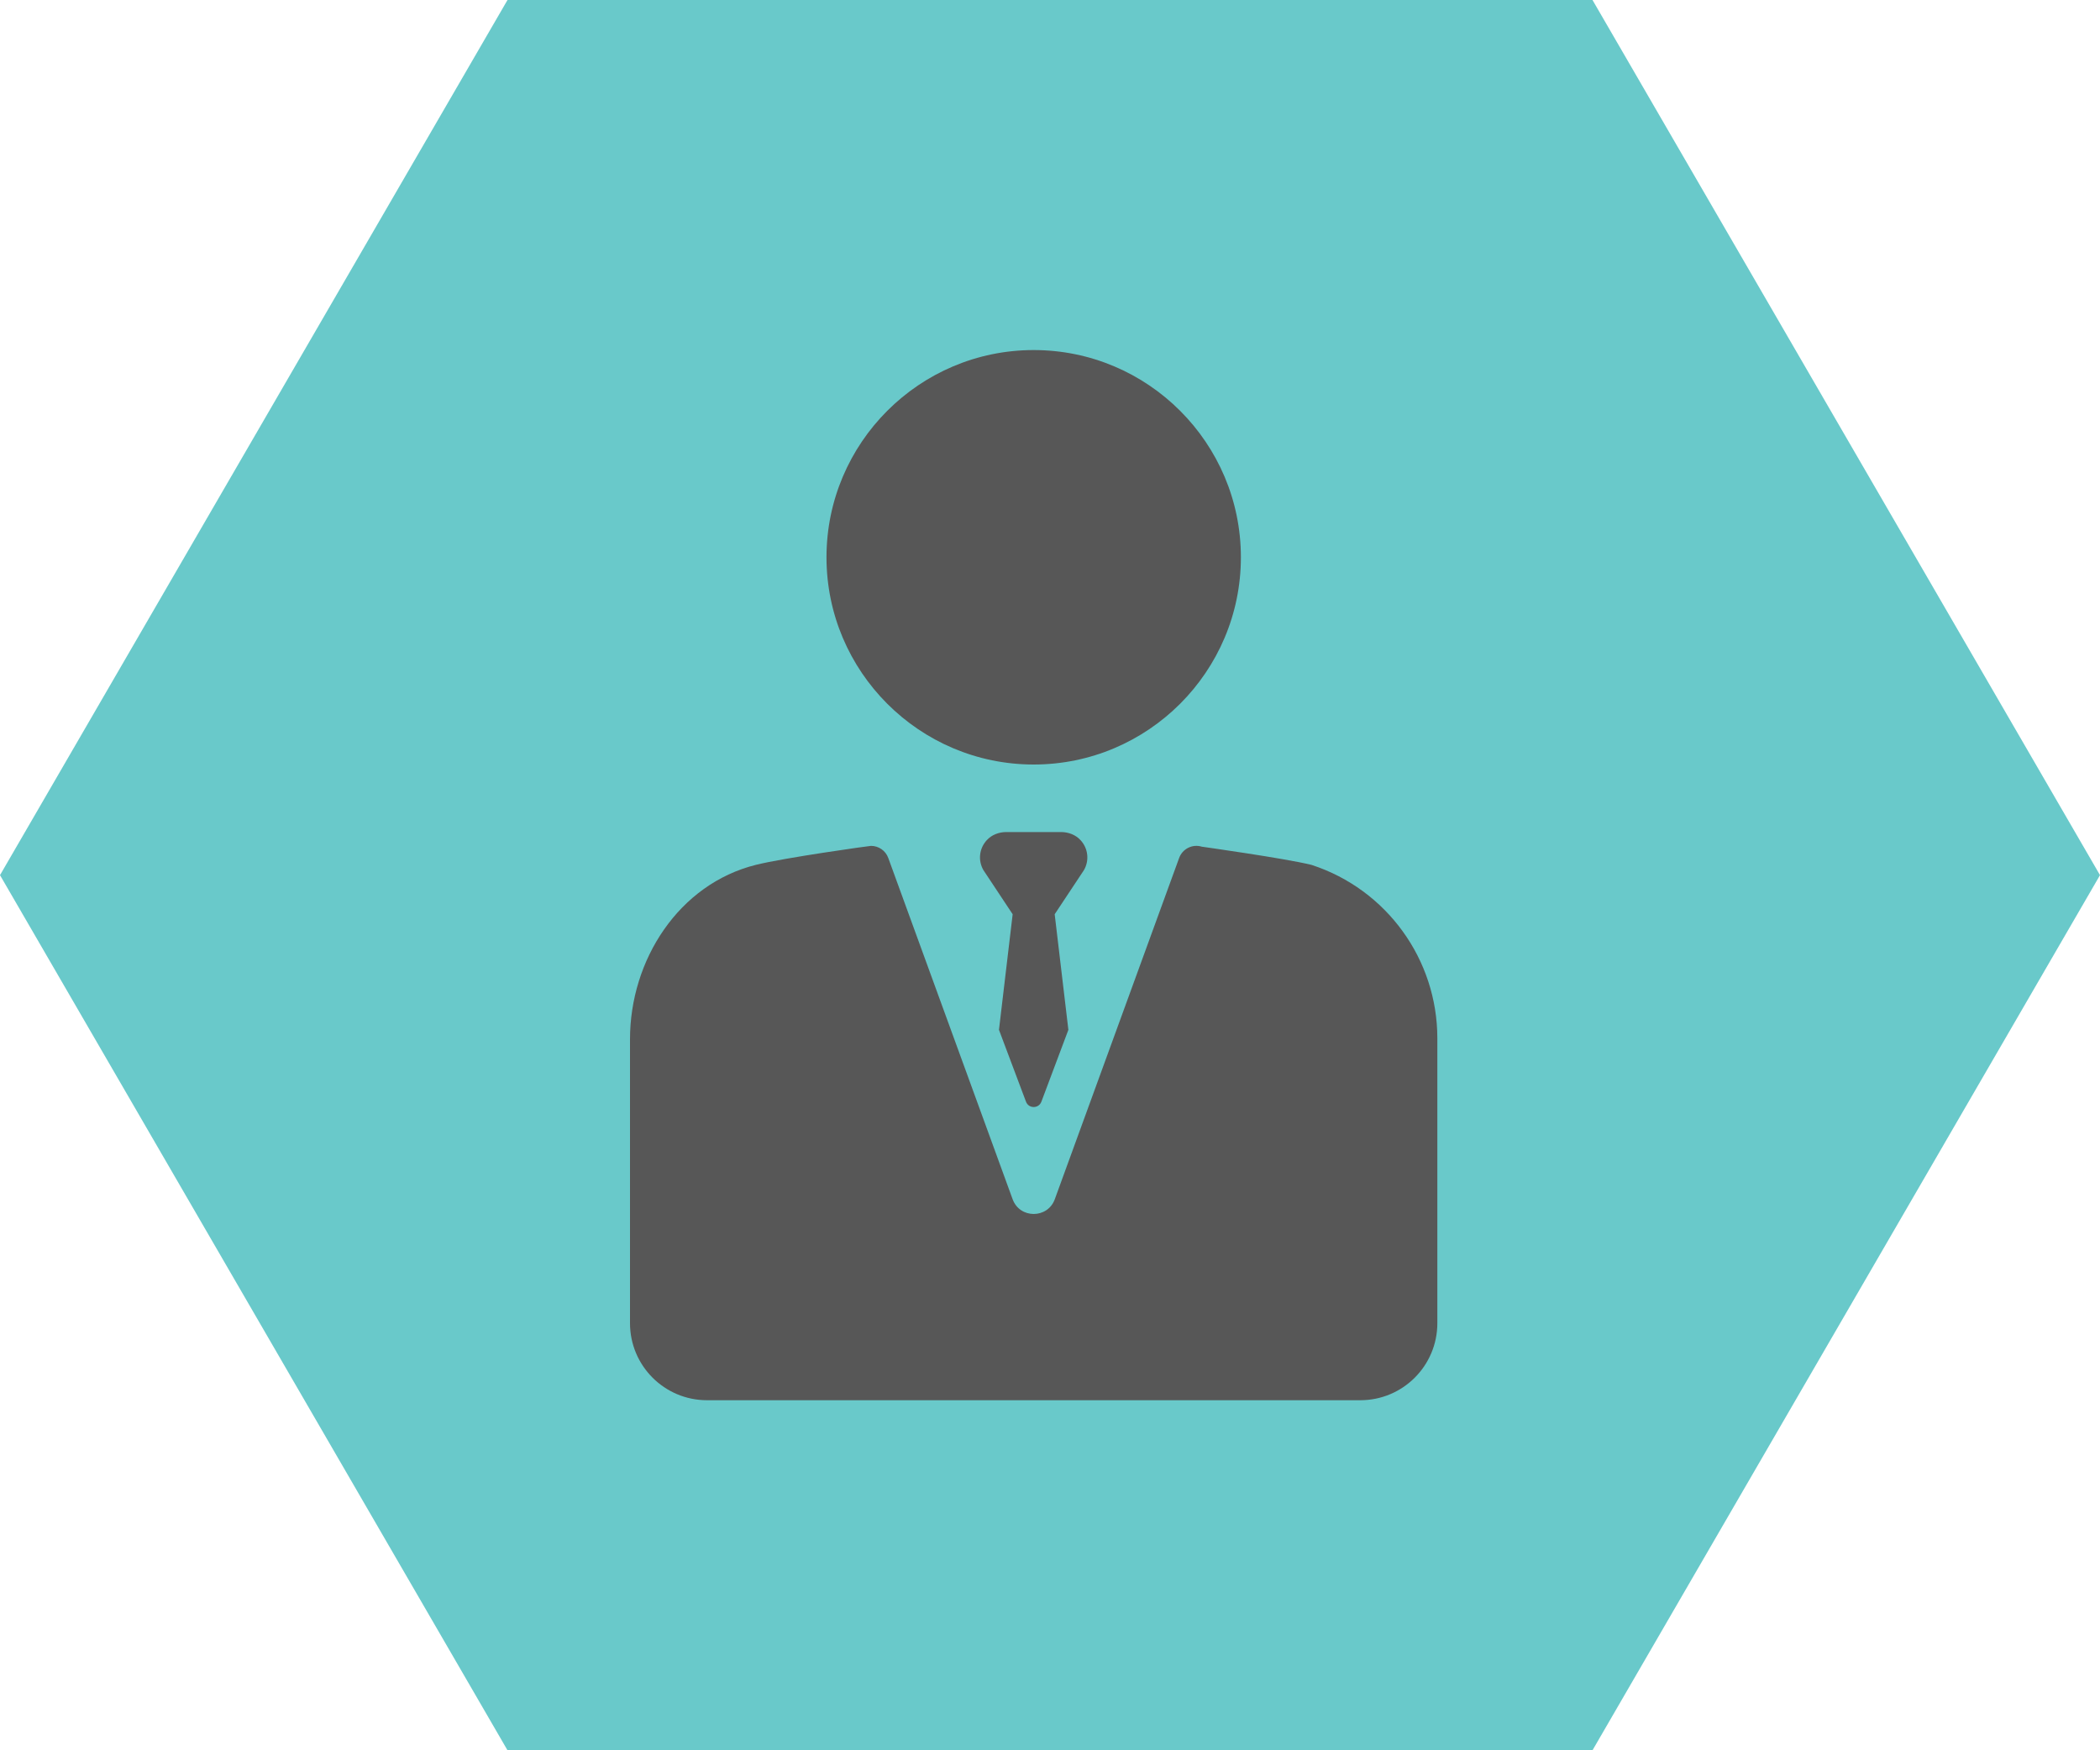 <svg width="60" height="50" viewBox="0 0 60 50" fill="none" xmlns="http://www.w3.org/2000/svg">
<path d="M0 25L14.5 0H45.5L60 25L45.5 50H14.5L0 25Z" fill="#69C9CA"/>
<path d="M29.534 21.84C32.799 21.84 35.454 19.184 35.454 15.92C35.454 12.656 32.799 10 29.534 10C26.27 10 23.614 12.656 23.614 15.92C23.614 19.184 26.27 21.84 29.534 21.84Z" fill="#575757"/>
<path d="M37.478 24.709C37.476 24.708 37.471 24.706 37.468 24.706C36.697 24.517 34.337 24.187 34.337 24.187C34.071 24.105 33.786 24.246 33.69 24.509L30.137 34.258C29.932 34.82 29.137 34.82 28.932 34.258L25.379 24.509C25.302 24.297 25.101 24.164 24.886 24.164C24.835 24.164 22.409 24.504 21.601 24.705C19.393 25.254 18 27.425 18 29.688V37.799C18 39.015 18.985 40 20.201 40H38.866C40.081 40 41.067 39.015 41.067 37.799V29.661C41.067 27.408 39.62 25.409 37.478 24.709Z" fill="#575757"/>
<path d="M30.874 24.002C30.733 23.847 30.525 23.769 30.316 23.769H28.751C28.542 23.769 28.334 23.847 28.193 24.002C27.973 24.241 27.941 24.586 28.097 24.856L28.933 26.117L28.542 29.419L29.313 31.469C29.388 31.676 29.679 31.676 29.755 31.469L30.525 29.419L30.134 26.117L30.97 24.856C31.126 24.586 31.094 24.241 30.874 24.002Z" fill="#575757"/>
</svg>
